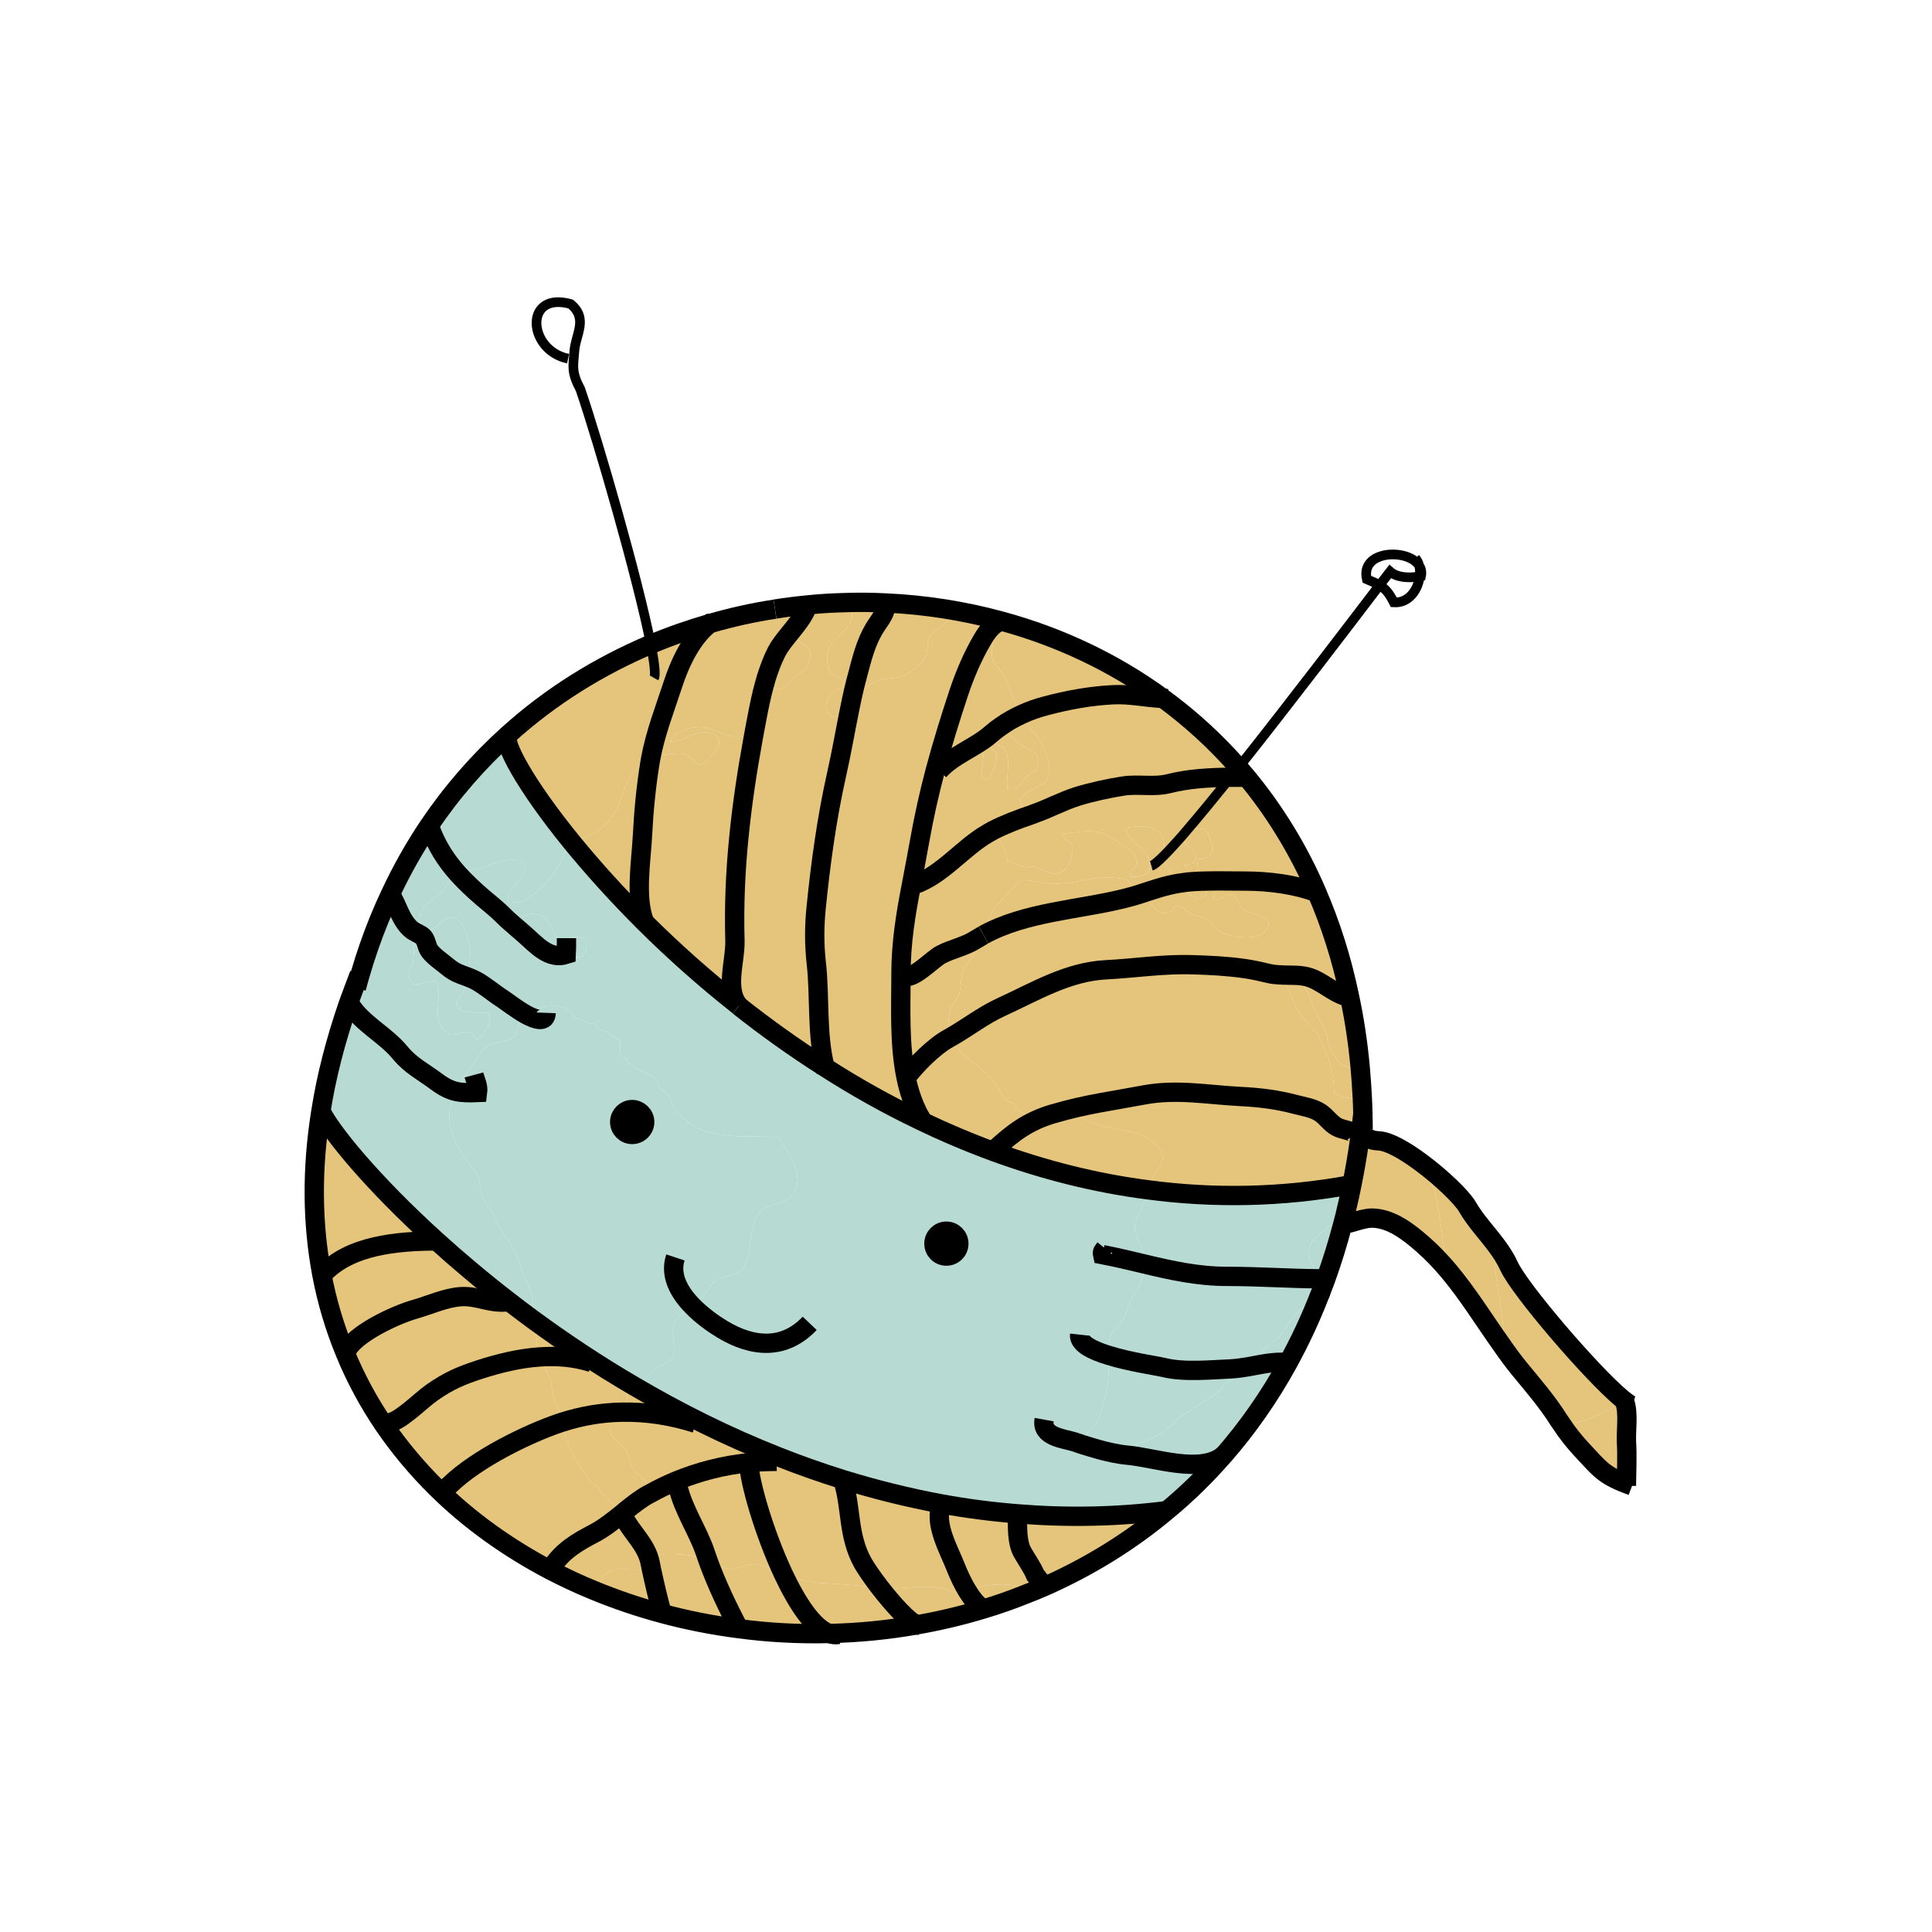 <?xml version="1.0" encoding="utf-8"?>
<!-- Generator: Adobe Illustrator 16.0.4, SVG Export Plug-In . SVG Version: 6.00 Build 0)  -->
<!DOCTYPE svg PUBLIC "-//W3C//DTD SVG 1.1//EN" "http://www.w3.org/Graphics/SVG/1.1/DTD/svg11.dtd">
<svg version="1.1" id="Layer_1" xmlns="http://www.w3.org/2000/svg" xmlns:xlink="http://www.w3.org/1999/xlink" x="0px" y="0px"
	 width="200px" height="200px" viewBox="0 0 200 200" enable-background="new 0 0 200 200" xml:space="preserve">
<g id="XMLID_1_">
	<g>
		<g id="XMLID_2_">
			<g>
				<path fill="#E5C47B" d="M168.37,149.27c0.09,1.431,0.01,2.891,0,4.33c-2.43-0.939-2.79-1.569-4.66-3.56
					c-0.72-0.78-1.46-1.69-2.07-2.63l0.091-0.07c1.449,0,2.149-0.149,3.409-0.75c0.601-0.3,1.21-0.46,1.7-0.859
					c0.41-0.32,0.61-0.74,1.05-0.95c0.141,0.12,0.261,0.21,0.38,0.3l-0.069,0.08C168.6,146.25,168.32,148.1,168.37,149.27z"/>
				<path fill="#E5C47B" d="M167.89,144.78c-0.439,0.21-0.64,0.63-1.05,0.95c-0.49,0.399-1.1,0.56-1.7,0.859
					c-1.26,0.601-1.96,0.75-3.409,0.75l-0.091,0.07c-0.109-0.15-0.199-0.3-0.3-0.44c-1.149-1.83-2.64-3.56-4.04-5.26
					c-0.649-0.79-1.25-1.61-1.83-2.45l0.23-0.17c0-2.68-0.66-5.12-0.9-7.75c-0.13-1.62-0.74-2.97-1.399-4.3
					c1.029,1.28,2.119,2.51,2.819,4.04C157.32,133.49,164.74,142.15,167.89,144.78z"/>
				<path fill="#E5C47B" d="M155.7,139.09l-0.23,0.17c-1.84-2.58-3.489-5.29-5.529-7.71c-0.5-2.319-0.74-4.68-1.16-7.05
					c-0.16-0.89-0.73-2.75-1.62-4.12c2.109,1.57,4.16,3.561,4.729,4.521c0.44,0.77,0.971,1.46,1.511,2.14
					c0.659,1.33,1.27,2.68,1.399,4.3C155.04,133.97,155.7,136.41,155.7,139.09z"/>
				<path fill="#E5C47B" d="M139.95,122.63c0.3-1.47,0.56-2.99,0.78-4.54c1.279-0.62,0.56-0.06,1.989,0.01
					c0.5,0.021,1.141,0.25,1.86,0.62c0.8,0.41,1.689,1,2.58,1.66c0.89,1.37,1.46,3.23,1.62,4.12c0.42,2.37,0.66,4.73,1.16,7.05
					c-0.801-0.95-1.66-1.859-2.62-2.7c-1.431-1.27-3.311-2.739-5.271-2.75c-1.04-0.01-2.1,0.561-3.05,0.631
					c0.15-0.53,0.28-1.061,0.4-1.61C139.6,124.3,139.79,123.47,139.95,122.63z"/>
				<path fill="#E5C47B" d="M141.03,113.76c0.029,0.5,0.04,1.021,0.05,1.53c-0.07,0.74-0.17,1.49-0.26,2.21l-0.471-0.06
					c-0.229-0.381-1.399-0.471-1.97-0.79c-0.689-0.391-1.1-1.07-1.729-1.48c-0.761-0.49-1.75-0.62-2.601-0.85
					c-1.819-0.49-3.74-0.721-5.62-0.811c-3.38-0.17-6.62-0.8-10.01-0.16c-3.13,0.591-6.11,0.98-9.17,1.891c-0.15,0-0.29,0-0.43,0.02
					c-0.761,0.061-1.95,0.29-2.7,0.08c-0.59-0.16-0.99-0.74-1.32-1.21c-0.819,0.101-1.149-1.149-1.55-1.68
					c-0.45-0.61-1.18-1.431-1.77-1.891c-0.811-0.649-1.601-1.1-2.201-1.85c-0.2-0.25-0.62-0.55-0.77-0.82
					c-0.08-0.149-0.12-0.319-0.14-0.489c1.79-1.021,3.439-2.311,5.26-3.141c3.58-1.64,6.91-3.67,10.88-3.87
					c2.98-0.15,5.87-0.62,8.92-0.52c1.801,0.05,3.58,0.14,5.351,0.39c0.89,0.12,1.729,0.32,2.63,0.53c0.3,0.07,0.62,0.1,0.92,0.12
					c0.83,0.89,1.27,1.93,1.7,3.06c0.39,1.03,1.069,1.58,1.75,2.351c0.31,0.33,0.68,0.81,0.859,1.239
					c0.25,0.62,0.46,1.101,0.721,1.66c0.54,1.261,0.71,2.65,0.77,4c0.95,0.391,1.73,0.54,2.66,0.55c0.02,0,0.04,0,0.06,0
					L141.03,113.76z"/>
				<path fill="#E5C47B" d="M141.03,113.76l-0.181,0.01c-0.02,0-0.04,0-0.06,0c-0.93-0.01-1.71-0.159-2.66-0.55
					c-0.06-1.35-0.229-2.739-0.77-4c-0.261-0.56-0.471-1.04-0.721-1.66c-0.18-0.43-0.55-0.909-0.859-1.239
					c-0.681-0.771-1.36-1.32-1.75-2.351c-0.431-1.13-0.87-2.17-1.7-3.06c0.64,0.05,1.29,0.03,1.92,0.06
					c0.75,0.85,1.25,1.97,1.66,3.11c0.28,0.78,0.64,1.42,1.06,2.1c0.45,0.761,0.36,1.53,0.71,2.34
					c0.46,1.061,1.58,2.471,2.891,1.921l0.229-0.021C140.9,111.51,140.97,112.62,141.03,113.76z"/>
				<path fill="#E5C47B" d="M140.82,117.5c-0.03,0.2-0.061,0.39-0.09,0.59c-0.221,1.55-0.48,3.07-0.78,4.54
					c-7.34,1.36-14.4,1.43-21.101,0.54c0.101-0.32,0.21-0.62,0.32-0.92c0.29-0.76,1.08-1.5,1.19-2.2
					c0.13-1.03-0.841-1.819-1.591-2.24c-1.46-0.81-2.979-0.779-4.609-1.25c-1.65-0.47-3.141-1.35-4.91-1.319
					c3.06-0.91,6.04-1.3,9.17-1.891c3.39-0.64,6.63-0.01,10.01,0.16c1.88,0.09,3.801,0.32,5.62,0.811
					c0.851,0.229,1.84,0.359,2.601,0.85c0.63,0.41,1.04,1.09,1.729,1.48c0.57,0.319,1.74,0.409,1.97,0.79L140.82,117.5z"/>
				<path fill="#E5C47B" d="M140.8,110.42l-0.229,0.021c-1.311,0.55-2.431-0.86-2.891-1.921c-0.35-0.81-0.26-1.579-0.71-2.34
					c-0.42-0.68-0.779-1.319-1.06-2.1c-0.41-1.14-0.91-2.26-1.66-3.11c0.38,0.02,0.75,0.07,1.11,0.16
					c1.439,0.4,2.51,1.561,3.939,2.01l0.38-0.08C140.19,105.41,140.56,107.86,140.8,110.42z"/>
				<path fill="#B7DBD2" d="M139.95,122.63c-0.16,0.84-0.351,1.67-0.55,2.49h-0.011c-0.239,0.81-1.26,1.31-1.81,1.83
					c-0.95,0.859-2.05,1.25-2.08,2.72c-0.02,1.061,0.78,1.85,1.16,2.71c-3.271-0.02-6.351-0.25-9.63-0.25
					c-3.05,0-5.8-0.62-8.561-1.28c0.011-0.51-0.05-1.029-0.22-1.51c-0.27-0.81-0.83-1.47-0.77-2.46c0.05-0.649,0.43-1.149,0.67-1.75
					c0.279-0.63,0.479-1.3,0.699-1.96C125.55,124.06,132.61,123.99,139.95,122.63z"/>
				<path fill="#E5C47B" d="M139.68,103.06l-0.38,0.08c-1.43-0.449-2.5-1.609-3.939-2.01c-0.36-0.09-0.73-0.14-1.11-0.16
					c-0.63-0.03-1.28-0.01-1.92-0.06c-0.3-0.02-0.62-0.05-0.92-0.12c-0.9-0.21-1.74-0.41-2.63-0.53
					c-1.771-0.25-3.55-0.34-5.351-0.39c-3.05-0.1-5.939,0.37-8.92,0.52c-3.97,0.2-7.3,2.23-10.88,3.87
					c-1.82,0.83-3.47,2.12-5.26,3.141c-0.04-0.23-0.05-0.471-0.12-0.71h-0.09c-0.05-0.71,0.06-1.54,0.24-2.181
					c0.21-0.729,0.7-0.99,0.92-1.75c0.24-0.8,0.07-1.79,0.52-2.53c0.5-0.79,0.89-1.04,1.14-2.03c0.2-0.8,0.45-0.8,0.83-1.41
					l0.011-0.01c4.33-2.38,9.819-2.59,14.529-3.76c0.5-0.12,0.99-0.26,1.45-0.4c0.07,0.11,0.141,0.23,0.23,0.32
					c0.22-0.04,0.52,0.07,0.75,0.03c0.47,0.8,1.21,2,2.35,1.38c0.771-0.42,0.271-0.87,1.23-0.41c0.27,0.13,0.529,0.47,0.79,0.62
					c0.619,0.34,1.29,0.21,1.84,0.61c0.45,0.33,0.729,1,1.319,1.29c1.25,0.59,4.101,1.08,4.9-0.36c0.72-1.29-1.9-1.43-2.61-2.03
					c-0.529-0.45-0.369-1.38-1.229-1.47c-0.73-0.06-0.96,0.7-1.75,0.52c0.04-1.19,0.97-1.46,0.46-1.93c0.95,0,1.91,0.02,2.86,0.02
					c2.359,0,5.159,0.35,7.35,1.19l0.03-0.01C137.74,95.68,138.88,99.23,139.68,103.06z"/>
				<path fill="#B7DBD2" d="M139,126.73c-0.51,1.96-1.1,3.85-1.75,5.659c-0.2,0-0.4,0-0.59-0.01c-0.38-0.86-1.18-1.649-1.16-2.71
					c0.03-1.47,1.13-1.86,2.08-2.72c0.55-0.521,1.57-1.021,1.81-1.83h0.011C139.28,125.67,139.15,126.2,139,126.73z"/>
				<path fill="#B7DBD2" d="M136.66,132.38c0.189,0.01,0.39,0.01,0.59,0.01c-0.14,0.37-0.27,0.75-0.42,1.101
					c-0.061,0.189-0.12,0.37-0.2,0.55c-0.01,0.02-0.01,0.03-0.03,0.05c-0.359,0.63-1.029,0.75-1.63,1.19
					c-0.95,0.7-1.529,1.569-2.13,2.54c-0.45,0.72-1.07,1.05-1.7,1.58c-0.55,0.47-0.85,1.279-1.409,1.75
					c-0.141,0.13-0.32,0.229-0.49,0.33c-0.62,0.1-1.24,0.199-1.87,0.229c-2.101,0.09-4.83,0.36-6.87-0.14
					c-0.83-0.2-3.55-0.58-5.73-1.261c-0.029-0.779-0.06-1.569,0.29-2.21c0.32-0.609,0.971-0.979,1.271-1.6
					c0.38-0.78,0.479-1.56,0.979-2.29c0.471-0.67,0.78-1.3,0.98-2.08c0.1-0.42,0.17-0.85,0.18-1.28
					c2.761,0.66,5.511,1.28,8.561,1.28C130.31,132.13,133.39,132.36,136.66,132.38z"/>
				<path fill="#E5C47B" d="M136.32,92.38v0.01l-0.03,0.01c-2.19-0.84-4.99-1.19-7.35-1.19c-0.95,0-1.91-0.02-2.86-0.02
					c-0.14-0.12-0.36-0.25-0.73-0.42c-1.01-0.46-1.609-0.52-1.3-1.83c1.4-0.04,1.62-0.66,1.3-1.84c-0.34-1.33-0.699-1.48-2-1.22
					c-0.22,0.04-0.399,0.09-0.55,0.15c1.32-1.54,2.9-3.46,4.601-5.57c0.54,0,1.1,0,1.659,0C131.93,83.93,134.39,87.9,136.32,92.38z"
					/>
				<path fill="#B7DBD2" d="M134.97,135.28c0.601-0.44,1.271-0.561,1.63-1.19c-0.96,2.47-2.06,4.8-3.26,6.99l-0.07-0.03
					c-1.35-0.13-2.689,0.19-4.029,0.431c0.17-0.101,0.35-0.2,0.49-0.33c0.56-0.471,0.859-1.28,1.409-1.75
					c0.63-0.53,1.25-0.86,1.7-1.58C133.44,136.85,134.02,135.98,134.97,135.28z"/>
				<path fill="#B7DBD2" d="M133.34,141.08c-1.939,3.53-4.17,6.7-6.63,9.53c-0.01,0.01-0.03,0.02-0.03,0.02
					c-2.359,2.021-7.109,0.25-10.05,0c-0.45-0.04-0.899-0.12-1.36-0.21c0.86-0.25,1.721-0.71,2.57-0.979
					c1.561-0.49,2.72-1.19,3.82-2.28c1.25-1.25,3.02-1.891,4.39-3.05c0.3-0.261,0.49-0.62,0.771-0.88
					c0.33-0.29,0.72-0.351,1.069-0.631c0.341-0.26,0.53-0.619,0.92-0.88c0.12-0.069,0.271-0.16,0.431-0.239
					c1.34-0.24,2.68-0.561,4.029-0.431L133.34,141.08z"/>
				<path fill="#E5C47B" d="M128.6,94.07c0.71,0.6,3.33,0.74,2.61,2.03c-0.8,1.44-3.65,0.95-4.9,0.36
					c-0.59-0.29-0.869-0.96-1.319-1.29c-0.55-0.4-1.221-0.27-1.84-0.61c-0.261-0.15-0.521-0.49-0.79-0.62
					c-0.96-0.46-0.46-0.01-1.23,0.41c-1.14,0.62-1.88-0.58-2.35-1.38c-0.23,0.04-0.53-0.07-0.75-0.03
					c-0.09-0.09-0.16-0.21-0.23-0.32c1.42-0.45,2.75-0.95,4.28-1.19c0.11,0.14,0.22,0.26,0.32,0.39c0.6,0.74,1.409,1.55,2.42,0.94
					c0.25-0.96,0.25-1.14-0.511-1.54c0.591-0.02,1.181-0.02,1.771-0.03c0.51,0.47-0.42,0.74-0.46,1.93
					c0.79,0.18,1.02-0.58,1.75-0.52C128.23,92.69,128.07,93.62,128.6,94.07z"/>
				<path fill="#B7DBD2" d="M129.24,141.48c-0.16,0.079-0.311,0.17-0.431,0.239c-0.39,0.261-0.579,0.62-0.92,0.88
					c-0.35,0.28-0.739,0.341-1.069,0.631c-0.28,0.26-0.471,0.619-0.771,0.88c-1.37,1.159-3.14,1.8-4.39,3.05
					c-1.101,1.09-2.26,1.79-3.82,2.28c-0.85,0.27-1.71,0.729-2.57,0.979c-1.109-0.22-2.25-0.57-3.3-0.9
					c0.13-0.789,1.25-1.75,1.54-2.21c0.351-0.6,0.521-1.46,0.721-2.09c0.449-1.41,0.55-2.84,0.55-4.34c0-0.189,0-0.38-0.011-0.57
					c2.181,0.681,4.9,1.061,5.73,1.261c2.04,0.5,4.77,0.229,6.87,0.14C128,141.68,128.62,141.58,129.24,141.48z"/>
				<path fill="#E5C47B" d="M128.21,79.46c-0.29,0.34-0.55,0.68-0.81,1c-2.221,0.03-4.36,0.14-6.431,0.67
					c-1.55,0.38-3.13,0-4.689,0.24c-1.45,0.22-3.38,0.64-4.78,1.08c-1.54,0.49-2.92,1.25-4.43,1.78c-0.08-0.08-0.17-0.15-0.261-0.19
					c-0.449-0.24-1.239-0.35-1.189-1.04c0.05-1.03,2.05-1.49,2.6-2.09c0.971-1.1,0.05-3.14-0.55-4.19c-0.37-0.66-0.89-1.1-1.29-1.68
					c-0.24-0.35-0.42-0.72-0.6-1.09c0.79-0.37,1.609-0.65,2.439-0.87c2.28-0.61,4.61-1.04,7-1.16c1.79-0.09,3.45,0.31,5.181,0.38
					C123.22,74.36,125.84,76.75,128.21,79.46z"/>
				<path fill="#E5C47B" d="M125.35,90.77c0.37,0.17,0.591,0.3,0.73,0.42c-0.59,0.01-1.18,0.01-1.771,0.03
					c-0.05-0.03-0.1-0.06-0.159-0.09c-0.811-0.42-0.98-0.88-1.591-1.57c1.45-0.06,1.591-1,0.551-1.92
					c-0.431-0.37-0.771-0.7-0.851-0.98c0.181-0.2,0.351-0.41,0.54-0.63c0.15-0.06,0.33-0.11,0.55-0.15c1.301-0.26,1.66-0.11,2,1.22
					c0.32,1.18,0.101,1.8-1.3,1.84C123.74,90.25,124.34,90.31,125.35,90.77z"/>
				<path fill="#E5C47B" d="M124.31,91.22c0.761,0.4,0.761,0.58,0.511,1.54c-1.011,0.61-1.82-0.2-2.42-0.94
					c-0.101-0.13-0.21-0.25-0.32-0.39c0.3-0.05,0.61-0.09,0.93-0.13C123.44,91.26,123.88,91.24,124.31,91.22z"/>
				<path fill="#E5C47B" d="M124.15,91.13c0.06,0.03,0.109,0.06,0.159,0.09c-0.43,0.02-0.869,0.04-1.3,0.08
					c-0.319,0.04-0.63,0.08-0.93,0.13c-0.561-0.64-1.2-1.37-1.43-2.16c-0.07-0.25-0.091-0.51-0.11-0.75
					c0.479-0.48,1.06-1.12,1.72-1.86c0.08,0.28,0.42,0.61,0.851,0.98c1.04,0.92,0.899,1.86-0.551,1.92
					C123.17,90.25,123.34,90.71,124.15,91.13z"/>
				<path fill="#B7DBD2" d="M52.51,95.18c-0.04,0.45-0.03,0.92-0.07,1.35c0.56,0.03,1.13,0.03,1.69,0.06
					c0.05,0.06,0.12,0.11,0.18,0.16c0.61,0.53,1.24,1.19,1.93,1.63c0.23,0.97,0.1,1.55,1.44,1.31c0.45-0.08,1.59-0.29,1.75-0.61
					l0.01-0.04c1.18,0.29,1.34-0.77,1.28-1.79c-0.43-0.1-0.75-0.25-1.21-0.27c-0.31-0.01-0.6,0.11-0.87,0.19
					c-0.15,0.04-0.29,0.08-0.44,0.07c-0.93-0.06-0.85-0.88-1.26-1.55c-0.45-0.75-1.04-1.15-1.97-1.07
					c-0.38,0.03-0.84,0.29-1.23,0.28c-0.53-0.01-0.67-0.33-1.12-0.35C52.57,94.75,52.53,94.96,52.51,95.18z M85.41,110.49
					c3.13,2.01,6.45,3.88,9.94,5.54c2.46,1.189,5,2.26,7.61,3.22c5.03,1.83,10.34,3.21,15.89,3.92c-0.22,0.66-0.42,1.33-0.699,1.96
					c-0.24,0.601-0.62,1.101-0.67,1.75c-0.061,0.99,0.5,1.65,0.77,2.46c0.17,0.48,0.23,1,0.22,1.51c-0.01,0.431-0.08,0.86-0.18,1.28
					c-0.2,0.78-0.51,1.41-0.98,2.08c-0.5,0.73-0.6,1.51-0.979,2.29c-0.3,0.62-0.95,0.99-1.271,1.6
					c-0.35,0.641-0.319,1.431-0.29,2.21c0.011,0.19,0.011,0.381,0.011,0.57c0,1.5-0.101,2.93-0.55,4.34
					c-0.2,0.63-0.37,1.49-0.721,2.09c-0.29,0.46-1.41,1.421-1.54,2.21c-0.029,0.23,0.011,0.44,0.181,0.631
					c0.279,0.3,1.319,0.399,1.729,0.449c0.47,0.04,0.93-0.029,1.39-0.18c0.461,0.09,0.91,0.17,1.36,0.21
					c2.94,0.25,7.69,2.021,10.05,0c-1.83,2.11-3.8,4.03-5.88,5.75c-5.28,0.67-10.439,0.74-15.45,0.33
					c-2.659-0.21-5.28-0.55-7.85-1.02c-3.52-0.65-6.94-1.511-10.26-2.53c-2.26-0.71-4.49-1.49-6.65-2.351
					c-5.34-2.1-10.36-4.619-14.98-7.34c0.84-0.39,2.04-1.649,2.58-1.97c0.33-0.2,1.27-0.62,1.46-1c0.27-0.56,0.01-1.89,0.01-2.51
					c0-1.54,0.9-1.99,2-2.811c0.03-0.01,0.07-0.04,0.1-0.06c0.59-0.45,0.91-0.66,1.33-1.33c0.57-0.91,0.87-1.29,1.84-1.56
					c0.6-0.16,1.26-0.28,1.77-0.721c0.73-0.63,0.64-1.37,0.85-2.26c0.3-1.34,0.28-3.55,1.64-4.2c1.04-0.51,2.39-0.45,3.04-1.689
					c0.73-1.4,0.08-2.721-0.57-3.94c-0.29-0.54-0.75-1.13-0.99-1.71c-2.98-0.17-6.73,0.31-9.26-1.41c-0.55-0.359-1.1-0.88-1.5-1.38
					c-0.42-0.52-0.45-1.18-0.8-1.67c-0.12-0.16-0.52-0.32-0.68-0.5c-0.25-0.27-0.31-0.72-0.54-0.98
					c-0.88-0.949-2.49-0.89-3.06-2.189c-0.87,0.03-0.58-1.34-0.61-1.92c-0.38-0.101-1-0.58-1.38-0.771
					c-0.39-0.199-1.17-0.479-1.24-0.899c-0.81,0.029-1.34-0.46-2.07-0.641c-0.88-1.72-3.72-1.399-5.11-0.34
					c-0.97-0.55-1.99-1.35-2.35-1.58c-0.9-0.58-1.88-1.41-2.77-1.899c-0.34-0.181-0.67-0.311-0.98-0.431
					c0.18-0.74,0.32-1.41,0.35-2.2c0.05-1.17-0.52-3.97-2.01-3.93c-1.09,0.02-2.38,2.6-3.07,0.96c-0.74-1.81,1.17-2.67,2.09-3.6
					c0.6-0.61,0.97-1.45,1.73-1.87c0.03-0.01,0.04-0.02,0.06-0.03c0.64-0.31,1.53-0.3,2.23-0.55c0.84-0.31,3.46-1.32,4.28-0.66
					c1.21,0.97-0.97,2.45-1.29,3.3c-0.09,0.25-0.11,0.59-0.16,0.86c0.84-0.07,1.21,0.24,1.96-0.25c0.55-0.36,1.24-0.96,1.71-1.4
					c0.6-0.57,1.14-1.37,1.63-2.09c0.56-0.83,0.54-1.81,1.4-2.41c2.08,2.54,4.59,5.35,7.51,8.26c2.87,2.85,6.13,5.79,9.74,8.63v0.02
					C79.25,106.33,82.24,108.48,85.41,110.49z M99.26,128.74c0-0.71-0.58-1.29-1.29-1.29c-0.72,0-1.29,0.58-1.29,1.29
					c0,0.72,0.57,1.29,1.29,1.29C98.68,130.03,99.26,129.46,99.26,128.74z"/>
				<path fill="#E5C47B" d="M127.4,80.46c-1.7,2.11-3.28,4.03-4.601,5.57c-0.189,0.22-0.359,0.43-0.54,0.63
					c-0.66,0.74-1.24,1.38-1.72,1.86c-0.05-1,0.17-1.99-0.87-2.63c-0.74-0.45-2.3-0.41-3.13-0.18c0.1,1.32,1.91,1.89,2.32,3.08
					c0.109,0.33,0.18,0.61,0.18,0.85c0,0.96-0.91,1.18-2.07,1.12c-0.109-0.97,1.271-0.87,0.57-2.09c-0.4-0.72-1.14-1.05-1.8-1.49
					c-1.07-0.7-1.62-1.13-2.98-1.13c-1,0-1.899,0.2-2.85,0.26c0.29,1.01,1.35,0.53,1.09,1.92c-0.21,1.06-0.54,2.1-1.73,2.19
					c-0.92,0.08-1.479-0.61-2.359-0.7c-0.51-0.05-0.96,0-1.4-0.13c-0.439-0.13-0.649-0.43-1.22-0.41c-0.11-1.02-0.46-1.84-1.08-2.61
					c-0.13-0.18-0.31-0.39-0.41-0.61c0.61-0.31,1.28-0.61,1.96-0.88c0.67-0.27,1.36-0.51,2-0.73c0.11-0.03,0.21-0.08,0.311-0.12
					c1.51-0.53,2.89-1.29,4.43-1.78c1.4-0.44,3.33-0.86,4.78-1.08c1.56-0.24,3.14,0.14,4.689-0.24
					C123.04,80.6,125.18,80.49,127.4,80.46z"/>
				<path fill="#E5C47B" d="M120.65,89.27c0.229,0.79,0.869,1.52,1.43,2.16c-1.53,0.24-2.86,0.74-4.28,1.19
					c-0.46-0.69-0.91-1.56-1.71-1.67c-1.1-0.17-2.33-0.13-3.41,0.08c-1.26,0.25-2.62,0.5-3.939,0.44c-1-0.05-2.26-0.48-3.221-0.33
					c-0.93,1.37-2.52,2.35-3.189,3.94c-0.25,0.61-0.19,1.17-0.51,1.7l-0.011,0.01c-0.27,0.15-0.529,0.31-0.779,0.46
					c-1.14,0.73-2.4,0.95-3.6,1.56c-0.9,0.46-2.96,2.709-3.9,2.23h-0.26c0-0.08,0-0.17,0-0.25c0-3.21,0.5-6.21,1.09-9.23l0.22,0.04
					c2.9-0.94,5.11-3.88,7.71-5.35c0.17-0.1,0.33-0.19,0.51-0.29c0.101,0.22,0.28,0.43,0.41,0.61c0.62,0.77,0.97,1.59,1.08,2.61
					c0.57-0.02,0.78,0.28,1.22,0.41c0.44,0.13,0.891,0.08,1.4,0.13c0.88,0.09,1.439,0.78,2.359,0.7c1.19-0.09,1.521-1.13,1.73-2.19
					c0.26-1.39-0.8-0.91-1.09-1.92c0.95-0.06,1.85-0.26,2.85-0.26c1.36,0,1.91,0.43,2.98,1.13c0.66,0.44,1.399,0.77,1.8,1.49
					c0.7,1.22-0.68,1.12-0.57,2.09c1.16,0.06,2.07-0.16,2.07-1.12l0.15-0.01c0.239-0.07,0.71-0.46,1.35-1.11
					C120.56,88.76,120.58,89.02,120.65,89.27z"/>
				<path fill="#E5C47B" d="M119.67,85.89c1.04,0.64,0.82,1.63,0.87,2.63c-0.64,0.65-1.11,1.04-1.35,1.11l-0.15,0.01
					c0-0.24-0.07-0.52-0.18-0.85c-0.41-1.19-2.221-1.76-2.32-3.08C117.37,85.48,118.93,85.44,119.67,85.89z"/>
				<path fill="#E5C47B" d="M118.77,117.81c0.75,0.421,1.721,1.21,1.591,2.24c-0.11,0.7-0.9,1.44-1.19,2.2
					c-0.11,0.3-0.22,0.6-0.32,0.92c-5.55-0.71-10.859-2.09-15.89-3.92l0.14-0.37c1.86-1.689,3.311-2.77,5.78-3.54
					c0.12-0.04,0.24-0.07,0.37-0.1c1.77-0.03,3.26,0.85,4.91,1.319C115.79,117.03,117.31,117,118.77,117.81z"/>
				<path fill="#E5C47B" d="M117.8,92.62c-0.46,0.14-0.95,0.28-1.45,0.4c-4.71,1.17-10.199,1.38-14.529,3.76
					c0.319-0.53,0.26-1.09,0.51-1.7c0.67-1.59,2.26-2.57,3.189-3.94c0.961-0.15,2.221,0.28,3.221,0.33
					c1.319,0.06,2.68-0.19,3.939-0.44c1.08-0.21,2.311-0.25,3.41-0.08C116.89,91.06,117.34,91.93,117.8,92.62z"/>
				<path fill="#E5C47B" d="M120.4,72.3c-1.73-0.07-3.391-0.47-5.181-0.38c-2.39,0.12-4.72,0.55-7,1.16
					c-0.83,0.22-1.649,0.5-2.439,0.87c-0.2-0.4-0.391-0.81-0.65-1.19c-0.55-0.81-0.729-1.92-1.189-2.8
					c-0.37-0.68-1.08-1.1-1.23-1.83c-0.18-0.86,0.271-1.75,0.08-2.63c-0.04-0.21-0.1-0.4-0.17-0.55c0.33-0.33,0.71-0.58,1.14-0.63
					C109.71,65.95,115.37,68.61,120.4,72.3z"/>
				<path fill="#E5C47B" d="M105.35,156.71c5.011,0.41,10.17,0.34,15.45-0.33c-3.89,3.26-8.149,5.851-12.64,7.84
					c-0.34-0.319-0.69-0.85-0.97-1.16c-0.37-0.869-0.931-1.619-1.381-2.43c-0.529-1.01-0.479-2.49-0.479-3.66L105.35,156.71z"/>
				<path fill="#E5C47B" d="M109.25,115.24c-0.13,0.029-0.25,0.06-0.37,0.1c-2.47,0.771-3.92,1.851-5.78,3.54l-0.14,0.37
					c-2.61-0.96-5.15-2.03-7.61-3.22l0.01-0.03c0.02-0.17-0.03-0.32-0.15-0.44c-0.67-1.239-1.12-2.579-1.41-3.989
					c1.07-1.42,2.91-3.261,4.42-4.09c0.05-0.03,0.09-0.051,0.15-0.08c0.02,0.17,0.06,0.34,0.14,0.489
					c0.15,0.271,0.57,0.57,0.77,0.82c0.6,0.75,1.39,1.2,2.201,1.85c0.59,0.46,1.319,1.28,1.77,1.891c0.4,0.53,0.73,1.78,1.55,1.68
					c0.33,0.47,0.73,1.05,1.32,1.21c0.75,0.21,1.939-0.02,2.7-0.08C108.96,115.24,109.1,115.24,109.25,115.24z"/>
				<path fill="#E5C47B" d="M107.67,76.72c0.6,1.05,1.521,3.09,0.55,4.19c-0.55,0.6-2.55,1.06-2.6,2.09
					c-0.05,0.69,0.74,0.8,1.189,1.04c0.091,0.04,0.181,0.11,0.261,0.19c-0.101,0.04-0.2,0.09-0.311,0.12
					c-0.64,0.22-1.33,0.46-2,0.73c-0.609-0.13-1.18-0.21-1.55-0.02c-0.52,0.27-0.55,0.6-0.41,0.9c-0.18,0.1-0.34,0.19-0.51,0.29
					c-2.6,1.47-4.81,4.41-7.71,5.35l-0.22-0.04c0.28-1.5,0.58-3.02,0.85-4.55c0.44-2.47,0.98-4.9,1.62-7.3l0.37,0.09
					c1.42-1.63,3.79-2.41,5.38-3.81c0.01-0.02,0.04-0.03,0.04-0.04c-0.03,0.17-0.04,0.34,0,0.49c0.149,0.69,0.6,0.49,1.12,0.89
					c1.16,0.93,0.319,2.98,0.55,4.33c0.14,0.01,0.28,0.02,0.42,0.02c0.021,0.01,0.06,0.01,0.08,0.01c0.02,0,0.03,0,0.05,0
					c0.91-0.01,1.33-1.8,2.49-1.86c0.03-0.57,0.27-1.26-0.061-1.76c-0.229-0.36-1.069-0.64-1.409-0.86
					c-0.431-0.27-0.83-0.62-1.23-1.04c-0.22-0.24-0.59-0.78-0.96-1.02c0.66-0.47,1.37-0.86,2.11-1.2c0.18,0.37,0.359,0.74,0.6,1.09
					C106.78,75.62,107.3,76.06,107.67,76.72z M102.53,80.46c0.239-0.83,1.029-2.02,0.42-2.79c-0.07-0.03-0.15-0.01-0.23-0.03
					c-0.08-0.35-0.33-0.56-0.7-0.49c-0.289,0.7-0.199,1.57-0.369,2.34c-0.131,0.61,0,1.69,0.909,1.01L102.53,80.46z"/>
				<path fill="#E5C47B" d="M107.27,78.07c0.33,0.5,0.091,1.19,0.061,1.76c-1.16,0.06-1.58,1.85-2.49,1.86c-0.02,0-0.03,0-0.05,0
					c-0.021,0-0.06,0-0.08-0.01c-0.14,0-0.28-0.01-0.42-0.02c-0.23-1.35,0.61-3.4-0.55-4.33c-0.521-0.4-0.971-0.2-1.12-0.89
					c-0.04-0.15-0.03-0.32,0-0.49c0.34-0.29,0.689-0.56,1.05-0.8c0.37,0.24,0.74,0.78,0.96,1.02c0.4,0.42,0.8,0.77,1.23,1.04
					C106.2,77.43,107.04,77.71,107.27,78.07z"/>
				<path fill="#E5C47B" d="M107.19,163.06c0.279,0.311,0.63,0.841,0.97,1.16c-0.641,0.28-1.29,0.55-1.95,0.8L106.2,165
					c-0.26-1.29-3.17-0.99-4.19-0.87c-0.71,0.09-1.18,0.47-1.79,0.69c-0.52-0.811-0.96-1.771-1.31-2.65
					c-0.68-1.75-2.32-4.56-1.41-6.479c2.57,0.47,5.19,0.81,7.85,1.02l-0.02,0.26c0,1.17-0.05,2.65,0.479,3.66
					C106.26,161.44,106.82,162.19,107.19,163.06z"/>
				<path fill="#E5C47B" d="M106.2,165l0.01,0.02c-1.49,0.601-2.99,1.131-4.52,1.58l-0.03-0.109c-0.51-0.37-1.01-0.971-1.44-1.67
					c0.61-0.221,1.08-0.601,1.79-0.69C103.03,164.01,105.94,163.71,106.2,165z"/>
				<path fill="#E5C47B" d="M105.13,72.76c0.26,0.38,0.45,0.79,0.65,1.19c-0.74,0.34-1.45,0.73-2.11,1.2
					c-0.11-0.09-0.22-0.13-0.33-0.13c-0.33-0.01-0.63,0.47-0.72,0.93c0,0.01-0.03,0.02-0.04,0.04c-1.59,1.4-3.96,2.18-5.38,3.81
					l-0.37-0.09c0.72-2.7,1.55-5.36,2.44-8.05c0.63-1.87,1.4-3.68,2.39-5.38c0.25-0.43,0.58-0.95,0.96-1.33
					c0.07,0.15,0.13,0.34,0.17,0.55c0.19,0.88-0.26,1.77-0.08,2.63c0.15,0.73,0.86,1.15,1.23,1.83
					C104.4,70.84,104.58,71.95,105.13,72.76z"/>
				<path fill="#E5C47B" d="M102.95,77.67c0.609,0.77-0.181,1.96-0.42,2.79l0.029,0.04c-0.909,0.68-1.04-0.4-0.909-1.01
					c0.17-0.77,0.08-1.64,0.369-2.34c0.37-0.07,0.62,0.14,0.7,0.49C102.8,77.66,102.88,77.64,102.95,77.67z"/>
				<path fill="#E5C47B" d="M103.76,64.32c-0.43,0.05-0.81,0.3-1.14,0.63c-0.561-1.36-1.92-1.39-3.4-1.2
					c-0.89,0.12-1.1,0.61-1.78,1.12c-0.55,0.42-1.04,0.51-1.27,1.26c-0.23,0.72-0.06,1.44-0.54,2.13c-0.76,1.09-2.13,1.91-3.41,1.96
					c-1.72,0.07-2.64,0.8-3.57,2.19c-0.14,0.21-0.38,0.5-0.65,0.79c0.23-1.13,0.48-2.25,0.79-3.37c0.42-1.6,0.83-3.27,1.7-4.73
					c0.51-0.87,1.25-1.57,1.2-2.61v-0.07C95.77,62.6,99.82,63.24,103.76,64.32z"/>
				<path fill="#E5C47B" d="M102.62,64.95c-0.38,0.38-0.71,0.9-0.96,1.33c-0.99,1.7-1.76,3.51-2.39,5.38
					c-0.89,2.69-1.72,5.35-2.44,8.05c-0.64,2.4-1.18,4.83-1.62,7.3c-0.27,1.53-0.57,3.05-0.85,4.55c-0.59,3.02-1.09,6.02-1.09,9.23
					c0,0.08,0,0.17,0,0.25c-0.01,3.36-0.18,7.13,0.53,10.53c0.29,1.41,0.74,2.75,1.41,3.989c0.12,0.12,0.17,0.271,0.15,0.44
					l-0.01,0.03c-3.49-1.66-6.81-3.53-9.94-5.54c-0.88-3.29-0.52-7.45-0.91-10.8c-0.21-1.88-0.21-3.78-0.02-5.65
					c0.46-4.6,1.11-9.36,2.12-13.85c0.53-2.33,0.92-4.66,1.4-6.99c0.27-0.29,0.51-0.58,0.65-0.79c0.93-1.39,1.85-2.12,3.57-2.19
					c1.28-0.05,2.65-0.87,3.41-1.96c0.48-0.69,0.31-1.41,0.54-2.13c0.23-0.75,0.72-0.84,1.27-1.26c0.68-0.51,0.89-1,1.78-1.12
					C100.7,63.56,102.06,63.59,102.62,64.95z"/>
				<path fill="#E5C47B" d="M101.03,97.25c0.25-0.15,0.51-0.31,0.779-0.46c-0.38,0.61-0.63,0.61-0.83,1.41
					c-0.25,0.99-0.64,1.24-1.14,2.03c-0.45,0.74-0.28,1.73-0.52,2.53c-0.22,0.76-0.71,1.021-0.92,1.75
					c-0.18,0.641-0.29,1.471-0.24,2.181h0.09c0.07,0.239,0.08,0.479,0.12,0.71c-0.06,0.029-0.1,0.05-0.15,0.08
					c-1.51,0.829-3.35,2.67-4.42,4.09c-0.71-3.4-0.54-7.17-0.53-10.53h0.26c0.94,0.479,3-1.77,3.9-2.23
					C98.63,98.2,99.89,97.98,101.03,97.25z"/>
				<path fill="#E5C47B" d="M101.66,166.49l0.03,0.109c-2.22,0.67-4.48,1.2-6.76,1.601c-0.89-0.32-2.52-2.16-3.84-3.851
					c0.14,0.021,0.29,0.03,0.42,0.04c1.98,0.181,4.01-0.38,5.95,0c0.8,0.17,1.57,0.74,2.47,0.53c0.1-0.02,0.2-0.05,0.29-0.1
					C100.65,165.52,101.15,166.12,101.66,166.49z"/>
				<path fill="#E5C47B" d="M100.22,164.82c-0.09,0.05-0.19,0.08-0.29,0.1c-0.9,0.21-1.67-0.36-2.47-0.53
					c-1.94-0.38-3.97,0.181-5.95,0c-0.13-0.01-0.28-0.02-0.42-0.04c-0.79-1.02-1.45-2-1.77-2.56c-1.6-2.9-1.14-5.66-2.08-8.63
					c3.32,1.02,6.74,1.88,10.26,2.53c-0.91,1.92,0.73,4.729,1.41,6.479C99.26,163.05,99.7,164.01,100.22,164.82z"/>
				<path d="M97.97,127.45c0.71,0,1.29,0.58,1.29,1.29c0,0.72-0.58,1.29-1.29,1.29c-0.72,0-1.29-0.57-1.29-1.29
					C96.68,128.03,97.25,127.45,97.97,127.45z"/>
				<path fill="#E5C47B" d="M91.09,164.35c1.32,1.69,2.95,3.53,3.84,3.851c-3.01,0.54-6.05,0.83-9.08,0.899
					c-1.65-0.56-3.34-3.14-4.77-6.18c1.36,0.48,2.39,0.88,3.89,0.95C87,163.95,89.07,164.16,91.09,164.35z"/>
				<path fill="#E5C47B" d="M91.69,62.49c0.05,1.04-0.69,1.74-1.2,2.61c-0.87,1.46-1.28,3.13-1.7,4.73
					c-0.31,1.12-0.56,2.24-0.79,3.37c-0.81,0.84-1.99,1.67-2.44,0.34c-0.17-0.54,0.11-1.4,0.55-1.81c0.39-0.37,1.35-0.42,1.23-1.09
					c-0.13-0.67-1.08-0.5-1.44-1.1c-0.28-0.45-0.32-1.37-0.24-1.94c0.22-1.58,2.96-2.6,2.5-4.27c-0.15-0.52-0.42-0.82-0.97-0.82
					v-0.12c1.5-0.06,3-0.05,4.5,0.03V62.49z"/>
				<path fill="#E5C47B" d="M89.32,161.79c0.32,0.56,0.98,1.54,1.77,2.56c-2.02-0.189-4.09-0.399-6.12-0.479
					c-1.5-0.07-2.53-0.47-3.89-0.95c-2.03-4.35-3.52-9.63-3.55-11.38l-0.01-0.12c0.94-0.1,1.91-0.14,2.89-0.14l0.18-0.471
					c2.16,0.86,4.39,1.641,6.65,2.351C88.18,156.13,87.72,158.89,89.32,161.79z"/>
				<path fill="#E5C47B" d="M88.16,63.33c0.46,1.67-2.28,2.69-2.5,4.27c-0.08,0.57-0.04,1.49,0.24,1.94c0.36,0.6,1.31,0.43,1.44,1.1
					c0.12,0.67-0.84,0.72-1.23,1.09c-0.44,0.41-0.72,1.27-0.55,1.81c0.45,1.33,1.63,0.5,2.44-0.34c-0.48,2.33-0.87,4.66-1.4,6.99
					c-1.01,4.49-1.66,9.25-2.12,13.85c-0.19,1.87-0.19,3.77,0.02,5.65c0.39,3.35,0.03,7.51,0.91,10.8
					c-3.17-2.01-6.16-4.16-8.93-6.351v-0.02c-1.47-1.73-0.34-4.6-0.4-6.77c-0.1-3.53,0.05-7.11,0.4-10.6
					c0.33-3.38,0.85-6.85,1.47-10.23c0.06-0.31,0.11-0.64,0.18-0.99c0.99-0.79,1.82-2.16,1.3-3.29c-0.11-0.24-0.29-0.44-0.5-0.62
					c0.13-0.49,0.26-0.98,0.4-1.46c0.2,0.41,0.37,0.87,0.73,1.03c1.06,0.45,1.56-0.53,2.19-1.06c0.73-0.62,1.39-0.85,1.57-1.84
					c0.23-1.24-0.3-1.35-1.07-1.9c-0.33-0.24-0.7-0.48-1.09-0.71c0.81-1.01,1.68-2.03,1.96-3.06c1.19-0.12,2.37-0.2,3.57-0.23v0.12
					C87.74,62.51,88.01,62.81,88.16,63.33z"/>
				<path fill="#E5C47B" d="M85.85,169.1c-3.15,0.08-6.29-0.09-9.37-0.5v-0.01c-1.16-2.24-2.26-4.5-3.16-6.97
					c0.95,0.46,1.96,0.97,2.87,0.74c0.93-0.23,1.57-0.641,2.66-0.33c0.62,0.18,1.33,0.569,2,0.8c0.09,0.03,0.16,0.05,0.23,0.09
					C82.51,165.96,84.2,168.54,85.85,169.1z"/>
				<path fill="#E5C47B" d="M82.75,66.39c0.77,0.55,1.3,0.66,1.07,1.9c-0.18,0.99-0.84,1.22-1.57,1.84
					c-0.63,0.53-1.13,1.51-2.19,1.06c-0.36-0.16-0.53-0.62-0.73-1.03c0.31-0.97,0.65-1.9,1.08-2.72c0.3-0.57,0.76-1.16,1.25-1.76
					C82.05,65.91,82.42,66.15,82.75,66.39z"/>
				<path fill="#B7DBD2" d="M47.18,112.98c0.53-1.091,1.28-2.091,2-3.08c0.46-0.641,0.78-1.36,1.49-1.721
					c0.67-0.359,1.52-0.25,2.2-0.62c0.94-0.529,0.6-1.739,1.4-2.439c0.05-0.04,0.1-0.08,0.15-0.11c1.39-1.06,4.23-1.38,5.11,0.34
					c0.73,0.181,1.26,0.67,2.07,0.641c0.07,0.42,0.85,0.7,1.24,0.899c0.38,0.19,1,0.67,1.38,0.771c0.03,0.58-0.26,1.95,0.61,1.92
					c0.57,1.3,2.18,1.24,3.06,2.189c0.23,0.261,0.29,0.711,0.54,0.98c0.16,0.18,0.56,0.34,0.68,0.5c0.35,0.49,0.38,1.15,0.8,1.67
					c0.4,0.5,0.95,1.021,1.5,1.38c2.53,1.72,6.28,1.24,9.26,1.41c0.24,0.58,0.7,1.17,0.99,1.71c0.65,1.22,1.3,2.54,0.57,3.94
					c-0.65,1.239-2,1.18-3.04,1.689c-1.36,0.65-1.34,2.86-1.64,4.2c-0.21,0.89-0.12,1.63-0.85,2.26
					c-0.51,0.44-1.17,0.561-1.77,0.721c-0.97,0.27-1.27,0.649-1.84,1.56c-0.42,0.67-0.74,0.88-1.33,1.33
					c-0.03,0.02-0.07,0.05-0.1,0.06c-1.1,0.82-2,1.271-2,2.811c0,0.62,0.26,1.95-0.01,2.51c-0.19,0.38-1.13,0.8-1.46,1
					c-0.54,0.32-1.74,1.58-2.58,1.97c-3.75-2.189-7.23-4.52-10.43-6.859c-0.11-0.92,0.1-1.9-0.21-2.79
					c-0.27-0.771-0.66-1.48-0.89-2.19c-0.41-1.229-0.99-2.649-1.8-3.7c-0.52-0.68-0.85-1.39-1.18-2.12
					c-0.29-0.64-0.68-1.02-1.03-1.64c-0.38-0.66-0.3-1.54-0.55-2.27c-0.23-0.681-0.63-0.92-1.02-1.471
					c-1.24-1.68-2.42-3.819-1.84-6.05C46.79,113.89,46.96,113.43,47.18,112.98z M66.74,116.15c0-0.71-0.59-1.29-1.3-1.29
					s-1.29,0.58-1.29,1.29s0.58,1.29,1.29,1.29S66.74,116.86,66.74,116.15z"/>
				<path fill="#E5C47B" d="M83.62,62.62c-0.28,1.03-1.15,2.05-1.96,3.06c-0.49,0.6-0.95,1.19-1.25,1.76
					c-0.43,0.82-0.77,1.75-1.08,2.72c-0.14,0.48-0.27,0.97-0.4,1.46c-0.32,1.32-0.57,2.68-0.8,3.91c-0.29,0.22-0.58,0.41-0.86,0.53
					c-1.62,0.68-3.05-0.64-4.55-0.77c-1.24-0.09-2.79,0.36-3.41,1.47c0.78,0.02,1.61-0.34,2.29-0.66c0.71-0.32,2.37-0.58,2.77,0.36
					c0.35,0.82-0.71,1.84-1.23,2.34c-1.09,1.03-1.18-0.38-2.17-0.71c-0.71-0.24-2.47,0.03-3.16,0.27c-0.16,0.05-0.3,0.11-0.45,0.17
					c0.46-2.54,1.44-5.08,2.26-7.57c0.73-2.28,1.97-4.95,3.85-6.41c0,0,0,0,0.01,0c2.21-0.64,4.47-1.15,6.74-1.49l0.01-0.01
					C81.36,62.87,82.49,62.73,83.62,62.62z"/>
				<path fill="#E5C47B" d="M81.08,162.92c-0.07-0.04-0.14-0.06-0.23-0.09c-0.67-0.23-1.38-0.62-2-0.8
					c-1.09-0.311-1.73,0.1-2.66,0.33c-0.91,0.229-1.92-0.28-2.87-0.74c-0.1-0.29-0.21-0.59-0.31-0.9
					c-0.79-2.319-2.26-4.38-2.83-6.819l-0.24-0.57c2.43-1,4.92-1.64,7.58-1.91l0.01,0.12C77.56,153.29,79.05,158.57,81.08,162.92z"
					/>
				<path fill="#E5C47B" d="M64.31,146.19c0.14-0.21,0.31-0.4,0.52-0.521c0.19-0.65-0.09-1.55,0.3-2.07
					c0.13,0.011,0.3-0.029,0.48-0.13c4.62,2.721,9.64,5.24,14.98,7.34l-0.18,0.471c-0.98,0-1.95,0.04-2.89,0.14
					c-2.66,0.271-5.15,0.91-7.58,1.91c-0.92,0.39-1.82,0.82-2.72,1.33c-0.01-0.44-0.12-0.891-0.3-1.18
					c-0.5-0.82-1.21-0.881-1.53-1.7c-0.33-0.83-0.37-1.66-1.14-2.28c-0.8-0.67-1.16-0.93-1.14-2.06
					C63.71,147.24,63.97,146.66,64.31,146.19z"/>
				<path fill="#E5C47B" d="M78.13,75.53c-0.07,0.35-0.12,0.68-0.18,0.99c-0.62,3.38-1.14,6.85-1.47,10.23
					c-0.35,3.49-0.5,7.07-0.4,10.6c0.06,2.17-1.07,5.04,0.4,6.77c-3.61-2.84-6.87-5.78-9.74-8.63c-1.03-2.52-0.36-6.38-0.23-9.01
					c0.13-2.56,0.37-5.05,0.78-7.56c0.02-0.12,0.04-0.26,0.07-0.39c0.15-0.06,0.29-0.12,0.45-0.17c0.69-0.24,2.45-0.51,3.16-0.27
					c0.99,0.33,1.08,1.74,2.17,0.71c0.52-0.5,1.58-1.52,1.23-2.34c-0.4-0.94-2.06-0.68-2.77-0.36c-0.68,0.32-1.51,0.68-2.29,0.66
					c0.62-1.11,2.17-1.56,3.41-1.47c1.5,0.13,2.93,1.45,4.55,0.77C77.55,75.94,77.84,75.75,78.13,75.53z"/>
				<path fill="#E5C47B" d="M76.48,168.59v0.01c-2.7-0.35-5.35-0.869-7.94-1.569c-0.42-1.53-0.78-3.07-1.12-4.65
					c0.64-0.189,0.42-0.59,0.67-1.479c1.37-0.04,2.75-0.061,4.01,0.25c0.39,0.1,0.8,0.27,1.22,0.47
					C74.22,164.09,75.32,166.35,76.48,168.59z"/>
				<path fill="#E5C47B" d="M73.01,160.72c0.1,0.311,0.21,0.61,0.31,0.9c-0.42-0.2-0.83-0.37-1.22-0.47
					c-1.26-0.311-2.64-0.29-4.01-0.25c-0.25,0.89-0.03,1.29-0.67,1.479c-0.04-0.2-0.08-0.41-0.12-0.61
					c-0.4-1.93-1.91-3.069-2.77-4.8l-0.19-0.229c0.16-0.141,0.32-0.271,0.48-0.4c0.68,0.11,1.56,0.05,1.95-0.29
					c0.33-0.27,0.46-0.84,0.45-1.39c0.9-0.51,1.8-0.94,2.72-1.33l0.24,0.57C70.75,156.34,72.22,158.4,73.01,160.72z"/>
				<path fill="#E5C47B" d="M67.37,66.7c1.99-0.84,4.03-1.55,6.1-2.15c-1.88,1.46-3.12,4.13-3.85,6.41
					c-0.82,2.49-1.8,5.03-2.26,7.57c-0.81,0.38-1.42,0.96-1.97,1.68c-0.89,1.19-1.08,3.02-2.01,4.34c-0.48,0.67-1.14,1.2-1.81,1.65
					c-0.69,0.47-1.53,0.54-2.25,0.97c-0.03,0.02-0.06,0.04-0.09,0.06c-4.9-6.01-7.3-10.52-6.64-11.15l-0.01-0.01
					C57,72.07,62.03,68.96,67.37,66.7z"/>
				<path fill="#E5C47B" d="M67.42,162.38c0.34,1.58,0.7,3.12,1.12,4.65c-2.42-0.65-4.78-1.45-7.06-2.391
					c0.7-0.22,0.64-1.14,1.12-1.63c0.61-0.64,1.34-0.55,2.16-0.55c0.71,0,1.48,0.09,2.19,0C67.15,162.44,67.3,162.42,67.42,162.38z"
					/>
				<path fill="#E5C47B" d="M67.3,161.77c0.04,0.2,0.08,0.41,0.12,0.61c-0.12,0.04-0.27,0.061-0.47,0.08c-0.71,0.09-1.48,0-2.19,0
					c-0.82,0-1.55-0.09-2.16,0.55c-0.48,0.49-0.42,1.41-1.12,1.63c-1.55-0.63-3.07-1.35-4.54-2.109l0.13-0.23
					c1.19-1.8,2.67-2.649,4.51-3.609c0.94-0.511,1.87-1.23,2.76-1.95l0.19,0.229C65.39,158.7,66.9,159.84,67.3,161.77z"/>
				<path fill="#E5C47B" d="M67.36,78.53c-0.03,0.13-0.05,0.27-0.07,0.39c-0.41,2.51-0.65,5-0.78,7.56
					c-0.13,2.63-0.8,6.49,0.23,9.01c-2.92-2.91-5.43-5.72-7.51-8.26c0.03-0.02,0.06-0.04,0.09-0.06c0.72-0.43,1.56-0.5,2.25-0.97
					c0.67-0.45,1.33-0.98,1.81-1.65c0.93-1.32,1.12-3.15,2.01-4.34C65.94,79.49,66.55,78.91,67.36,78.53z"/>
				<path fill="#E5C47B" d="M67.22,154.66c-0.04,0.02-0.08,0.04-0.12,0.06c-0.77,0.42-1.52,1.011-2.28,1.62
					c-0.27-0.04-0.5-0.1-0.67-0.189c-0.87-0.46-1.35-1.271-2.09-1.83c-0.05-0.431-0.51-0.57-0.82-0.84
					c-0.29-0.271-0.4-0.41-0.61-0.79c-0.33-0.57-0.75-1.171-1.14-1.74c-0.63-0.931-1.09-2.601-1.26-3.74
					c2.04-0.65,4.06-0.979,6.08-1.02c-0.34,0.47-0.6,1.05-1.2,1.25c-0.02,1.13,0.34,1.39,1.14,2.06c0.77,0.62,0.81,1.45,1.14,2.28
					c0.32,0.819,1.03,0.88,1.53,1.7C67.1,153.77,67.21,154.22,67.22,154.66z"/>
				<path d="M65.44,114.86c0.71,0,1.3,0.58,1.3,1.29s-0.59,1.29-1.3,1.29s-1.29-0.58-1.29-1.29S64.73,114.86,65.44,114.86z"/>
				<path fill="#E5C47B" d="M55.87,140.47c-0.05-0.16-0.09-0.319-0.11-0.489c-0.15-1.021-0.27-1.9-0.51-2.891
					c-0.04-0.149-0.06-0.32-0.07-0.479c3.2,2.34,6.68,4.67,10.43,6.859c-0.18,0.101-0.35,0.141-0.48,0.13
					c-0.39,0.521-0.11,1.42-0.3,2.07c-0.21,0.12-0.38,0.311-0.52,0.521c-2.02,0.04-4.04,0.369-6.08,1.02c0-0.02-0.01-0.04-0.01-0.07
					c-0.12-0.899-0.68-1.56-0.9-2.42c-0.2-0.83-0.16-1.56-0.52-2.35C56.51,141.72,56.09,141.14,55.87,140.47z"/>
				<path fill="#E5C47B" d="M64.82,156.34c-0.16,0.13-0.32,0.26-0.48,0.4c-0.89,0.72-1.82,1.439-2.76,1.95
					c-1.84,0.96-3.32,1.81-4.51,3.609l-0.13,0.23c-4.35-2.29-8.34-5.13-11.77-8.521l0.09-0.109c0.26,0.159,0.53,0.26,0.82,0.31
					c2.53-2.76,7.69-5.38,11.19-6.67c0.32-0.11,0.64-0.23,0.96-0.33c0.17,1.14,0.63,2.81,1.26,3.74c0.39,0.569,0.81,1.17,1.14,1.74
					c0.21,0.38,0.32,0.52,0.61,0.79c0.31,0.27,0.77,0.409,0.82,0.84c0.74,0.56,1.22,1.37,2.09,1.83
					C64.32,156.24,64.55,156.3,64.82,156.34z"/>
				<path fill="#B7DBD2" d="M60.72,97.25c0.06,1.02-0.1,2.08-1.28,1.79l-0.01,0.04c-0.16,0.32-1.3,0.53-1.75,0.61
					c-1.34,0.24-1.21-0.34-1.44-1.31c0.71,0.46,1.49,0.71,2.38,0.42c0.03-0.54,0.02-1.1,0.02-1.63c0.27-0.08,0.56-0.2,0.87-0.19
					C59.97,97,60.29,97.15,60.72,97.25z"/>
				<path fill="#B7DBD2" d="M58.64,97.17c0,0.53,0.01,1.09-0.02,1.63c-0.89,0.29-1.67,0.04-2.38-0.42
					c-0.02-0.09-0.04-0.18-0.07-0.28c-0.34-1.11-0.29-1.36-1.46-1.48c-0.19-0.02-0.38-0.03-0.58-0.03c-0.58-0.5-1.12-0.96-1.62-1.41
					c0.02-0.22,0.06-0.43,0.11-0.63c0.45,0.02,0.59,0.34,1.12,0.35c0.39,0.01,0.85-0.25,1.23-0.28c0.93-0.08,1.52,0.32,1.97,1.07
					c0.41,0.67,0.33,1.49,1.26,1.55C58.35,97.25,58.49,97.21,58.64,97.17z"/>
				<path fill="#B7DBD2" d="M59.23,87.23c-0.86,0.6-0.84,1.58-1.4,2.41c-0.49,0.72-1.03,1.52-1.63,2.09
					c-0.47,0.44-1.16,1.04-1.71,1.4c-0.75,0.49-1.12,0.18-1.96,0.25c0.05-0.27,0.07-0.61,0.16-0.86c0.32-0.85,2.5-2.33,1.29-3.3
					c-0.82-0.66-3.44,0.35-4.28,0.66c-0.7,0.25-1.59,0.24-2.23,0.55c-0.02,0.01-0.03,0.02-0.06,0.03c-1.27-1.42-2.27-2.99-2.93-4.88
					l-0.09-0.07c2.4-3.55,5.15-6.7,8.19-9.44l0.01,0.01C51.93,76.71,54.33,81.22,59.23,87.23z"/>
				<path fill="#E5C47B" d="M58.22,147.14c0,0.03,0.01,0.051,0.01,0.07c-0.32,0.1-0.64,0.22-0.96,0.33
					c-3.5,1.29-8.66,3.91-11.19,6.67c-0.29-0.05-0.56-0.15-0.82-0.31l-0.09,0.109c-2-1.99-3.82-4.149-5.42-6.49l0.27-0.18
					c1.31-0.04,3.42-2.3,4.73-3.21c1.75-1.21,2.95-1.72,4.91-2.36c2.02-0.649,4.1-1.159,6.21-1.3c0.22,0.67,0.64,1.25,0.93,1.9
					c0.36,0.79,0.32,1.52,0.52,2.35C57.54,145.58,58.1,146.24,58.22,147.14z"/>
				<path fill="#B7DBD2" d="M56.17,98.1c0.03,0.1,0.05,0.19,0.07,0.28c-0.69-0.44-1.32-1.1-1.93-1.63c-0.06-0.05-0.13-0.1-0.18-0.16
					c0.2,0,0.39,0.01,0.58,0.03C55.88,96.74,55.83,96.99,56.17,98.1z"/>
				<path fill="#E5C47B" d="M55.76,139.98c0.02,0.17,0.06,0.329,0.11,0.489c-2.11,0.141-4.19,0.65-6.21,1.3
					c-1.96,0.641-3.16,1.15-4.91,2.36c-1.31,0.91-3.42,3.17-4.73,3.21l-0.27,0.18c-1.57-2.319-2.93-4.81-4.02-7.479l0.09-0.04
					c0.68-1.87,5.24-3.94,7.08-4.45c1.48-0.42,3.24-1.22,4.79-1.319c1.78-0.12,3.07,0.77,4.92,0.52l0.04-0.05
					c0.82,0.64,1.67,1.27,2.53,1.91c0.01,0.159,0.03,0.33,0.07,0.479C55.49,138.08,55.61,138.96,55.76,139.98z"/>
				<path fill="#B7DBD2" d="M45.19,128.46c-6.72-6.08-10.94-11.31-11.97-13.43c0.56-3.57,1.51-7.28,2.85-11.15l0.15,0.061
					c1.27,2.069,3.66,3.149,5.23,5.069c1.06,1.29,2.34,1.92,3.68,2.92c0.76,0.57,1.38,0.891,2.05,1.051
					c-0.22,0.449-0.39,0.909-0.52,1.399c-0.58,2.23,0.6,4.37,1.84,6.05c0.39,0.551,0.79,0.79,1.02,1.471
					c0.25,0.729,0.17,1.609,0.55,2.27c0.35,0.62,0.74,1,1.03,1.64c0.33,0.73,0.66,1.44,1.18,2.12c0.81,1.051,1.39,2.471,1.8,3.7
					c0.23,0.71,0.62,1.42,0.89,2.19c0.31,0.89,0.1,1.87,0.21,2.79c-0.86-0.641-1.71-1.271-2.53-1.91
					C49.91,132.58,47.41,130.47,45.19,128.46z"/>
				<path fill="#B7DBD2" d="M37.28,100.88c0.58-2,1.25-3.92,2.01-5.77c1.07,0.98,3.12,0.24,3.43,1.7c0.17,0.75,0.16,2.13,0,2.89
					c-0.09,0.49-0.45,0.86-0.41,1.28c0.03,0.24,0.33,0.65,0.44,0.88c0.74,0.159,1.51-0.36,2.32-0.32c0.96,1.49-0.48,3.55,0.82,4.979
					c0.81,0.881,1.08,0.62,2.08,0.37c1.01-0.26,0.88,0.25,1.39,0.7l0.02-0.03c0.84-0.579,1.5-1.5,1.29-2.609
					c-0.92-0.38-3.65,0.38-3.33-1.351c0.04-0.25,0.43-0.569,0.55-0.84c0.2-0.479,0.29-1.1,0.41-1.58c0.01-0.02,0.01-0.06,0.02-0.08
					c0.31,0.12,0.64,0.25,0.98,0.431c0.89,0.489,1.87,1.319,2.77,1.899c0.36,0.23,1.38,1.03,2.35,1.58
					c-0.05,0.03-0.1,0.07-0.15,0.11c-0.8,0.7-0.46,1.91-1.4,2.439c-0.68,0.37-1.53,0.261-2.2,0.62c-0.71,0.36-1.03,1.08-1.49,1.721
					c-0.72,0.989-1.47,1.989-2,3.08c-0.67-0.16-1.29-0.48-2.05-1.051c-1.34-1-2.62-1.63-3.68-2.92c-1.57-1.92-3.96-3-5.23-5.069
					l-0.15-0.061c0.36-0.99,0.74-2,1.13-3.02L37.28,100.88z"/>
				<path fill="#E5C47B" d="M52.65,134.7l-0.04,0.05c-1.85,0.25-3.14-0.64-4.92-0.52c-1.55,0.1-3.31,0.899-4.79,1.319
					c-1.84,0.51-6.4,2.58-7.08,4.45l-0.09,0.04c-1.06-2.56-1.88-5.28-2.42-8.14l0.15-0.03c2.78-2.95,7.58-3.39,11.73-3.41
					C47.41,130.47,49.91,132.58,52.65,134.7z"/>
				<path fill="#B7DBD2" d="M50.67,104.95c0.21,1.109-0.45,2.03-1.29,2.609l-0.02,0.03c-0.51-0.45-0.38-0.96-1.39-0.7
					c-1,0.25-1.27,0.511-2.08-0.37c-1.3-1.43,0.14-3.489-0.82-4.979c-0.81-0.04-1.58,0.479-2.32,0.32
					c-0.11-0.23-0.41-0.641-0.44-0.88c-0.04-0.42,0.32-0.79,0.41-1.28c0.16-0.76,0.17-2.14,0-2.89c-0.31-1.46-2.36-0.72-3.43-1.7
					c0.35-0.86,0.73-1.71,1.12-2.54c0.74,1.08,1.01,2.64,2.13,3.62c0.36,0.33,1.01,0.51,1.29,0.82c0.31,0.35,0.35,1.03,0.64,1.42
					c0.43,0.59,1.36,1.22,1.94,1.7c0.67,0.55,1.27,0.74,1.91,0.97c-0.01,0.021-0.01,0.061-0.02,0.08
					c-0.12,0.48-0.21,1.101-0.41,1.58c-0.12,0.271-0.51,0.59-0.55,0.84C47.02,105.33,49.75,104.57,50.67,104.95z"/>
				<path fill="#B7DBD2" d="M46.66,94.97c1.49-0.04,2.06,2.76,2.01,3.93c-0.03,0.79-0.17,1.46-0.35,2.2
					c-0.64-0.229-1.24-0.419-1.91-0.97c-0.58-0.48-1.51-1.11-1.94-1.7c-0.29-0.39-0.33-1.07-0.64-1.42
					c-0.28-0.31-0.93-0.49-1.29-0.82c-1.12-0.98-1.39-2.54-2.13-3.62c1.17-2.5,2.5-4.86,3.98-7.06l0.09,0.07
					c0.66,1.89,1.66,3.46,2.93,4.88c-0.76,0.42-1.13,1.26-1.73,1.87c-0.92,0.93-2.83,1.79-2.09,3.6
					C44.28,97.57,45.57,94.99,46.66,94.97z"/>
				<path fill="#E5C47B" d="M45.19,128.46c-4.15,0.021-8.95,0.46-11.73,3.41l-0.15,0.03c-0.97-5.16-1.07-10.801-0.09-16.87
					C34.25,117.15,38.47,122.38,45.19,128.46z"/>
			</g>
			<g>
				<path fill="none" stroke="#000000" stroke-width="2" stroke-miterlimit="10" d="M33.22,115.03c1.03,2.12,5.25,7.35,11.97,13.43
					c2.22,2.01,4.72,4.12,7.46,6.24c0.82,0.64,1.67,1.27,2.53,1.91c3.2,2.34,6.68,4.67,10.43,6.859c4.62,2.721,9.64,5.24,14.98,7.34
					c2.16,0.86,4.39,1.641,6.65,2.351c3.32,1.02,6.74,1.88,10.26,2.53c2.57,0.47,5.19,0.81,7.85,1.02
					c5.011,0.41,10.17,0.34,15.45-0.33c0.03,0,0.061-0.01,0.09-0.01"/>
				<path fill="none" stroke="#000000" stroke-width="2" stroke-miterlimit="10" d="M140.73,118.09c1.279-0.62,0.56-0.06,1.989,0.01
					c0.5,0.021,1.141,0.25,1.86,0.62c0.8,0.41,1.689,1,2.58,1.66c2.109,1.57,4.16,3.561,4.729,4.521
					c0.44,0.77,0.971,1.46,1.511,2.14c1.029,1.28,2.119,2.51,2.819,4.04c1.101,2.41,8.521,11.07,11.67,13.7
					c0.141,0.12,0.261,0.21,0.38,0.3c0.28,0.22,0.511,0.37,0.681,0.43"/>
				<path fill="none" stroke="#000000" stroke-width="2" stroke-miterlimit="10" d="M138.65,126.75c0.109,0.01,0.229,0.01,0.35-0.02
					c0.95-0.07,2.01-0.641,3.05-0.631c1.96,0.011,3.84,1.48,5.271,2.75c0.96,0.841,1.819,1.75,2.62,2.7
					c2.04,2.42,3.689,5.13,5.529,7.71c0.58,0.84,1.181,1.66,1.83,2.45c1.4,1.7,2.891,3.43,4.04,5.26c0.101,0.141,0.19,0.29,0.3,0.44
					c0.61,0.939,1.351,1.85,2.07,2.63c1.87,1.99,2.23,2.62,4.66,3.56c0.18,0.07,0.37,0.141,0.58,0.221"/>
				<path fill="none" stroke="#000000" stroke-width="2" stroke-miterlimit="10" d="M80.23,63.05c1.13-0.18,2.26-0.32,3.39-0.43
					c1.19-0.12,2.37-0.2,3.57-0.23c1.5-0.06,3-0.05,4.5,0.03c4.08,0.18,8.13,0.82,12.07,1.9c5.95,1.63,11.61,4.29,16.641,7.98
					c2.819,2.06,5.439,4.45,7.81,7.16c0.28,0.32,0.57,0.66,0.85,1c2.87,3.47,5.33,7.44,7.261,11.92v0.01
					c1.42,3.29,2.56,6.84,3.359,10.669c0.511,2.351,0.88,4.801,1.12,7.36c0.101,1.09,0.17,2.2,0.23,3.34
					c0.029,0.5,0.04,1.021,0.05,1.53c0.02,0.54,0.03,1.07,0.03,1.61"/>
				<path fill="none" stroke="#000000" stroke-width="2" stroke-miterlimit="10" d="M73.48,64.55c2.21-0.64,4.47-1.15,6.74-1.49"/>
				<path fill="none" stroke="#000000" stroke-width="2" stroke-miterlimit="10" d="M36.89,102.28c0.13-0.471,0.25-0.931,0.39-1.4
					c0.58-2,1.25-3.92,2.01-5.77c0.35-0.86,0.73-1.71,1.12-2.54c1.17-2.5,2.5-4.86,3.98-7.06c2.4-3.55,5.15-6.7,8.19-9.44
					c4.42-4,9.45-7.11,14.79-9.37c1.99-0.84,4.03-1.55,6.1-2.15"/>
				<path fill="none" stroke="#000000" stroke-miterlimit="10" d="M119.19,89.63c0.239-0.07,0.71-0.46,1.35-1.11
					c0.479-0.48,1.06-1.12,1.72-1.86c0.181-0.2,0.351-0.41,0.54-0.63c1.32-1.54,2.9-3.46,4.601-5.57c0.26-0.32,0.52-0.66,0.81-1
					c5.47-6.88,11.88-15.32,14.6-18.88c0.511-0.65,0.87-1.13,1.091-1.41c0.689,0.61,1.89,0.7,3.069,0.5c0.04,0,0.09-0.01,0.13-0.02
					c0.091-0.43,0.011-0.8-0.199-1.11c-1.131-1.78-6.101-1.61-5.41,1.42c0.56,0.24,0.97,0.41,1.319,0.62
					c0.61,0.37,0.99,0.81,1.48,1.78c1.58,0.09,2.51-1.34,2.68-2.69c0.05-0.4,0.03-0.8-0.069-1.13c-0.07-0.3-0.2-0.55-0.381-0.75"/>
				<path fill="none" stroke="#000000" stroke-miterlimit="10" d="M67.71,70.18c0.18-0.32,0.03-1.6-0.34-3.48
					c-1.31-6.68-5.42-20.94-7.29-26.4c-0.95-1.78-0.74-2.36-0.63-3.87c0.11-1.82,1.49-3.42-0.38-4.96
					c-4.86-1.35-4.47,4.78-0.26,5.66"/>
				<path fill="none" stroke="#000000" stroke-width="2" stroke-miterlimit="10" d="M76.48,104.14c2.77,2.19,5.76,4.341,8.93,6.351
					c3.13,2.01,6.45,3.88,9.94,5.54c2.46,1.189,5,2.26,7.61,3.22c5.03,1.83,10.34,3.21,15.89,3.92c6.7,0.89,13.761,0.82,21.101-0.54
					h0.01"/>
				<path fill="none" stroke="#000000" stroke-width="2" stroke-miterlimit="10" d="M52.59,76.08c-0.66,0.63,1.74,5.14,6.64,11.15
					c2.08,2.54,4.59,5.35,7.51,8.26c2.87,2.85,6.13,5.79,9.74,8.63"/>
				<line fill="none" stroke="#000000" stroke-width="2" stroke-miterlimit="10" x1="80.23" y1="63.05" x2="80.22" y2="63.06"/>
				<path fill="none" stroke="#000000" stroke-width="2" stroke-miterlimit="10" d="M33.46,131.87c2.78-2.95,7.58-3.39,11.73-3.41
					c0.12,0,0.22,0,0.34,0"/>
				<path fill="none" stroke="#000000" stroke-width="2" stroke-miterlimit="10" d="M35.82,140c0.68-1.87,5.24-3.94,7.08-4.45
					c1.48-0.42,3.24-1.22,4.79-1.319c1.78-0.12,3.07,0.77,4.92,0.52"/>
				<path fill="none" stroke="#000000" stroke-width="2" stroke-miterlimit="10" d="M40.02,147.34c1.31-0.04,3.42-2.3,4.73-3.21
					c1.75-1.21,2.95-1.72,4.91-2.36c2.02-0.649,4.1-1.159,6.21-1.3c1.78-0.13,3.59,0.011,5.39,0.58"/>
				<path fill="none" stroke="#000000" stroke-width="2" stroke-miterlimit="10" d="M45.26,153.9c0.26,0.159,0.53,0.26,0.82,0.31
					c2.53-2.76,7.69-5.38,11.19-6.67c0.32-0.11,0.64-0.23,0.96-0.33c2.04-0.65,4.06-0.979,6.08-1.02c2.61-0.061,5.2,0.35,7.71,1.149
					"/>
				<path fill="none" stroke="#000000" stroke-width="2" stroke-miterlimit="10" d="M57.07,162.3c1.19-1.8,2.67-2.649,4.51-3.609
					c0.94-0.511,1.87-1.23,2.76-1.95c0.16-0.141,0.32-0.271,0.48-0.4c0.76-0.609,1.51-1.2,2.28-1.62c0.04-0.02,0.08-0.04,0.12-0.06
					c0.9-0.51,1.8-0.94,2.72-1.33c2.43-1,4.92-1.64,7.58-1.91c0.94-0.1,1.91-0.14,2.89-0.14"/>
				<path fill="none" stroke="#000000" stroke-width="2" stroke-miterlimit="10" d="M68.61,167.28c-0.02-0.08-0.04-0.17-0.07-0.25
					c-0.42-1.53-0.78-3.07-1.12-4.65c-0.04-0.2-0.08-0.41-0.12-0.61c-0.4-1.93-1.91-3.069-2.77-4.8"/>
				<path fill="none" stroke="#000000" stroke-width="2" stroke-miterlimit="10" d="M76.48,168.59c-1.16-2.24-2.26-4.5-3.16-6.97
					c-0.1-0.29-0.21-0.59-0.31-0.9c-0.79-2.319-2.26-4.38-2.83-6.819"/>
				<path fill="none" stroke="#000000" stroke-width="2" stroke-miterlimit="10" d="M86.81,169.2c-0.31,0.05-0.64,0.02-0.96-0.101
					c-1.65-0.56-3.34-3.14-4.77-6.18c-2.03-4.35-3.52-9.63-3.55-11.38"/>
				<path fill="none" stroke="#000000" stroke-width="2" stroke-miterlimit="10" d="M95.11,168.25c-0.05,0-0.11-0.01-0.18-0.05
					c-0.89-0.32-2.52-2.16-3.84-3.851c-0.79-1.02-1.45-2-1.77-2.56c-1.6-2.9-1.14-5.66-2.08-8.63c0-0.01-0.01-0.04-0.01-0.04"/>
				<path fill="none" stroke="#000000" stroke-width="2" stroke-miterlimit="10" d="M108.22,164.27c-0.02-0.02-0.04-0.029-0.06-0.05
					c-0.34-0.319-0.69-0.85-0.97-1.16c-0.37-0.869-0.931-1.619-1.381-2.43c-0.529-1.01-0.479-2.49-0.479-3.66"/>
				<path fill="none" stroke="#000000" stroke-width="2" stroke-miterlimit="10" d="M101.66,166.49c-0.51-0.37-1.01-0.971-1.44-1.67
					c-0.52-0.811-0.96-1.771-1.31-2.65c-0.68-1.75-2.32-4.56-1.41-6.479c0.03-0.08,0.06-0.141,0.1-0.21"/>
				<path fill="none" stroke="#000000" stroke-width="2" stroke-miterlimit="10" d="M49.06,111.28c0.17,0.63,0.47,1.14,0.38,1.819
					c-0.91,0.04-1.61,0.03-2.26-0.119c-0.67-0.16-1.29-0.48-2.05-1.051c-1.34-1-2.62-1.63-3.68-2.92c-1.57-1.92-3.96-3-5.23-5.069"
					/>
				<path fill="none" stroke="#000000" stroke-width="2" stroke-miterlimit="10" d="M56.54,104.85c-0.04,1.04-1.05,0.74-2.12,0.16
					c-0.97-0.55-1.99-1.35-2.35-1.58c-0.9-0.58-1.88-1.41-2.77-1.899c-0.34-0.181-0.67-0.311-0.98-0.431
					c-0.64-0.229-1.24-0.419-1.91-0.97c-0.58-0.48-1.51-1.11-1.94-1.7c-0.29-0.39-0.33-1.07-0.64-1.42
					c-0.28-0.31-0.93-0.49-1.29-0.82c-1.12-0.98-1.39-2.54-2.13-3.62c-0.05-0.06-0.09-0.12-0.13-0.17"/>
				<path fill="none" stroke="#000000" stroke-width="2" stroke-miterlimit="10" d="M58.64,97.12c0,0.02,0,0.03,0,0.05
					c0,0.53,0.01,1.09-0.02,1.63c-0.89,0.29-1.67,0.04-2.38-0.42c-0.69-0.44-1.32-1.1-1.93-1.63c-0.06-0.05-0.13-0.1-0.18-0.16
					c-0.58-0.5-1.12-0.96-1.62-1.41c-0.14-0.14-0.28-0.27-0.41-0.4c-0.68-0.68-1.41-1.25-2.13-1.86c-0.93-0.8-1.79-1.61-2.56-2.46
					c-1.27-1.42-2.27-2.99-2.93-4.88"/>
				<path fill="none" stroke="#000000" stroke-width="2" stroke-miterlimit="10" d="M73.59,64.45c-0.04,0.03-0.07,0.07-0.11,0.1
					c-0.01,0-0.01,0-0.01,0c-1.88,1.46-3.12,4.13-3.85,6.41c-0.82,2.49-1.8,5.03-2.26,7.57c-0.03,0.13-0.05,0.27-0.07,0.39
					c-0.41,2.51-0.65,5-0.78,7.56c-0.13,2.63-0.8,6.49,0.23,9.01"/>
				<path fill="none" stroke="#000000" stroke-width="2" stroke-miterlimit="10" d="M83.69,62.36c-0.01,0.08-0.04,0.17-0.07,0.26
					c-0.28,1.03-1.15,2.05-1.96,3.06c-0.49,0.6-0.95,1.19-1.25,1.76c-0.43,0.82-0.77,1.75-1.08,2.72c-0.14,0.48-0.27,0.97-0.4,1.46
					c-0.32,1.32-0.57,2.68-0.8,3.91c-0.07,0.35-0.12,0.68-0.18,0.99c-0.62,3.38-1.14,6.85-1.47,10.23c-0.35,3.49-0.5,7.07-0.4,10.6
					c0.06,2.17-1.07,5.04,0.4,6.77v0.02"/>
				<path fill="none" stroke="#000000" stroke-width="2" stroke-miterlimit="10" d="M91.69,62.49c0.05,1.04-0.69,1.74-1.2,2.61
					c-0.87,1.46-1.28,3.13-1.7,4.73c-0.31,1.12-0.56,2.24-0.79,3.37c-0.48,2.33-0.87,4.66-1.4,6.99c-1.01,4.49-1.66,9.25-2.12,13.85
					c-0.19,1.87-0.19,3.77,0.02,5.65c0.39,3.35,0.03,7.51,0.91,10.8c0.03,0.14,0.06,0.27,0.1,0.39"/>
				<path fill="none" stroke="#000000" stroke-width="2" stroke-miterlimit="10" d="M103.76,64.32c-0.43,0.05-0.81,0.3-1.14,0.63
					c-0.38,0.38-0.71,0.9-0.96,1.33c-0.99,1.7-1.76,3.51-2.39,5.38c-0.89,2.69-1.72,5.35-2.44,8.05c-0.64,2.4-1.18,4.83-1.62,7.3
					c-0.27,1.53-0.57,3.05-0.85,4.55c-0.59,3.02-1.09,6.02-1.09,9.23c0,0.08,0,0.17,0,0.25c-0.01,3.36-0.18,7.13,0.53,10.53
					c0.29,1.41,0.74,2.75,1.41,3.989c0.12,0.12,0.17,0.271,0.15,0.44"/>
				<path fill="none" stroke="#000000" stroke-width="2" stroke-miterlimit="10" d="M103.1,118.88c1.86-1.689,3.311-2.77,5.78-3.54
					c0.12-0.04,0.24-0.07,0.37-0.1c3.06-0.91,6.04-1.3,9.17-1.891c3.39-0.64,6.63-0.01,10.01,0.16c1.88,0.09,3.801,0.32,5.62,0.811
					c0.851,0.229,1.84,0.359,2.601,0.85c0.63,0.41,1.04,1.09,1.729,1.48c0.57,0.319,1.74,0.409,1.97,0.79"/>
				<path fill="none" stroke="#000000" stroke-width="2" stroke-miterlimit="10" d="M93.8,111.57c1.07-1.42,2.91-3.261,4.42-4.09
					c0.05-0.03,0.09-0.051,0.15-0.08c1.79-1.021,3.439-2.311,5.26-3.141c3.58-1.64,6.91-3.67,10.88-3.87
					c2.98-0.15,5.87-0.62,8.92-0.52c1.801,0.05,3.58,0.14,5.351,0.39c0.89,0.12,1.729,0.32,2.63,0.53c0.3,0.07,0.62,0.1,0.92,0.12
					c0.64,0.05,1.29,0.03,1.92,0.06c0.38,0.02,0.75,0.07,1.11,0.16c1.439,0.4,2.51,1.561,3.939,2.01"/>
				<path fill="none" stroke="#000000" stroke-width="2" stroke-miterlimit="10" d="M101.82,96.78c4.33-2.38,9.819-2.59,14.529-3.76
					c0.5-0.12,0.99-0.26,1.45-0.4c1.42-0.45,2.75-0.95,4.28-1.19c0.3-0.05,0.61-0.09,0.93-0.13c0.431-0.04,0.87-0.06,1.3-0.08
					c0.591-0.02,1.181-0.02,1.771-0.03c0.95,0,1.91,0.02,2.86,0.02c2.359,0,5.159,0.35,7.35,1.19"/>
				<line fill="none" stroke="#000000" stroke-miterlimit="10" x1="101.81" y1="96.79" x2="101.82" y2="96.78"/>
				<path fill="none" stroke="#000000" stroke-width="2" stroke-miterlimit="10" d="M93.53,101.04c0.94,0.479,3-1.77,3.9-2.23
					c1.2-0.61,2.46-0.83,3.6-1.56c0.25-0.15,0.51-0.31,0.779-0.46"/>
				<path fill="none" stroke="#000000" stroke-width="2" stroke-miterlimit="10" d="M94.58,91.6c2.9-0.94,5.11-3.88,7.71-5.35
					c0.17-0.1,0.33-0.19,0.51-0.29c0.61-0.31,1.28-0.61,1.96-0.88c0.67-0.27,1.36-0.51,2-0.73c0.11-0.03,0.21-0.08,0.311-0.12
					c1.51-0.53,2.89-1.29,4.43-1.78c1.4-0.44,3.33-0.86,4.78-1.08c1.56-0.24,3.14,0.14,4.689-0.24c2.07-0.53,4.21-0.64,6.431-0.67
					c0.54,0,1.1,0,1.659,0c0.011,0,0.011,0,0.021,0"/>
				<path fill="none" stroke="#000000" stroke-width="2" stroke-miterlimit="10" d="M97.2,79.8c1.42-1.63,3.79-2.41,5.38-3.81
					c0.01-0.02,0.04-0.03,0.04-0.04c0.34-0.29,0.689-0.56,1.05-0.8c0.66-0.47,1.37-0.86,2.11-1.2c0.79-0.37,1.609-0.65,2.439-0.87
					c2.28-0.61,4.61-1.04,7-1.16c1.79-0.09,3.45,0.31,5.181,0.38c0.18,0.01,0.359,0.02,0.529,0.02"/>
				<path fill="none" stroke="#000000" stroke-width="2" stroke-miterlimit="10" d="M137.33,132.39c-0.03,0-0.05,0-0.08,0
					c-0.2,0-0.4,0-0.59-0.01c-3.271-0.02-6.351-0.25-9.63-0.25c-3.05,0-5.8-0.62-8.561-1.28c-1.43-0.34-2.87-0.689-4.33-0.97
					c-0.069-0.31,0.07-0.42,0.25-0.64"/>
				<path fill="none" stroke="#000000" stroke-width="2" stroke-miterlimit="10" d="M133.27,141.05
					c-1.35-0.13-2.689,0.19-4.029,0.431c-0.62,0.1-1.24,0.199-1.87,0.229c-2.101,0.09-4.83,0.36-6.87-0.14
					c-0.83-0.2-3.55-0.58-5.73-1.261c-1.71-0.52-3.109-1.22-3.01-2.149"/>
				<path fill="none" stroke="#000000" stroke-width="2" stroke-miterlimit="10" d="M126.68,150.63c-2.359,2.021-7.109,0.25-10.05,0
					c-0.45-0.04-0.899-0.12-1.36-0.21c-1.109-0.22-2.25-0.57-3.3-0.9c-0.25-0.09-0.489-0.17-0.729-0.25
					c-1.2-0.369-3.471-0.539-3.15-2.31"/>
				<path fill="none" stroke="#000000" stroke-width="2" stroke-miterlimit="10" d="M65.44,114.86c0.71,0,1.3,0.58,1.3,1.29
					s-0.59,1.29-1.3,1.29s-1.29-0.58-1.29-1.29S64.73,114.86,65.44,114.86z"/>
				<path fill="none" stroke="#000000" stroke-width="2" stroke-miterlimit="10" d="M99.26,128.74c0,0.72-0.58,1.29-1.29,1.29
					c-0.72,0-1.29-0.57-1.29-1.29c0-0.71,0.57-1.29,1.29-1.29C98.68,127.45,99.26,128.03,99.26,128.74z"/>
				<path fill="none" stroke="#000000" stroke-width="2" stroke-miterlimit="10" d="M69.92,130.17c-0.61,1.84,0.37,3.6,1.74,5.01
					c0.99,1.021,2.17,1.86,3.12,2.431c3.21,1.93,6.44,2.12,9.04-0.62"/>
				<path fill="none" stroke="#000000" stroke-width="2" stroke-miterlimit="10" d="M37.2,100.86c-0.39,1.02-0.77,2.03-1.13,3.02
					c-1.34,3.87-2.29,7.58-2.85,11.15c-0.98,6.069-0.88,11.71,0.09,16.87c0.54,2.859,1.36,5.58,2.42,8.14
					c1.09,2.67,2.45,5.16,4.02,7.479c1.6,2.341,3.42,4.5,5.42,6.49c3.43,3.391,7.42,6.23,11.77,8.521
					c1.47,0.76,2.99,1.479,4.54,2.109c2.28,0.94,4.64,1.74,7.06,2.391c2.59,0.7,5.24,1.22,7.94,1.569c3.08,0.41,6.22,0.58,9.37,0.5
					c3.03-0.069,6.07-0.359,9.08-0.899c2.28-0.4,4.54-0.931,6.76-1.601c1.529-0.449,3.029-0.979,4.52-1.58
					c0.66-0.25,1.31-0.52,1.95-0.8c4.49-1.989,8.75-4.58,12.64-7.84c2.08-1.72,4.05-3.64,5.88-5.75c0,0,0.021-0.01,0.03-0.02
					c2.46-2.83,4.69-6,6.63-9.53c1.2-2.19,2.3-4.521,3.26-6.99c0.021-0.02,0.021-0.03,0.03-0.05c0.08-0.18,0.14-0.36,0.2-0.55
					c0.15-0.351,0.28-0.73,0.42-1.101c0.65-1.81,1.24-3.699,1.75-5.659c0.15-0.53,0.28-1.061,0.4-1.61
					c0.199-0.82,0.39-1.65,0.55-2.49c0.3-1.47,0.56-2.99,0.78-4.54c0.029-0.2,0.06-0.39,0.09-0.59c0.09-0.72,0.189-1.47,0.26-2.21
					c0.01-0.08,0.02-0.18,0.03-0.26"/>
				<path fill="none" stroke="#000000" stroke-width="2" stroke-miterlimit="10" d="M168.2,145.16c0.399,1.09,0.12,2.939,0.17,4.109
					c0.09,1.431,0.01,2.891,0,4.33c0,0.07,0,0.141,0,0.221"/>
			</g>
		</g>
	</g>
</g>
</svg>
